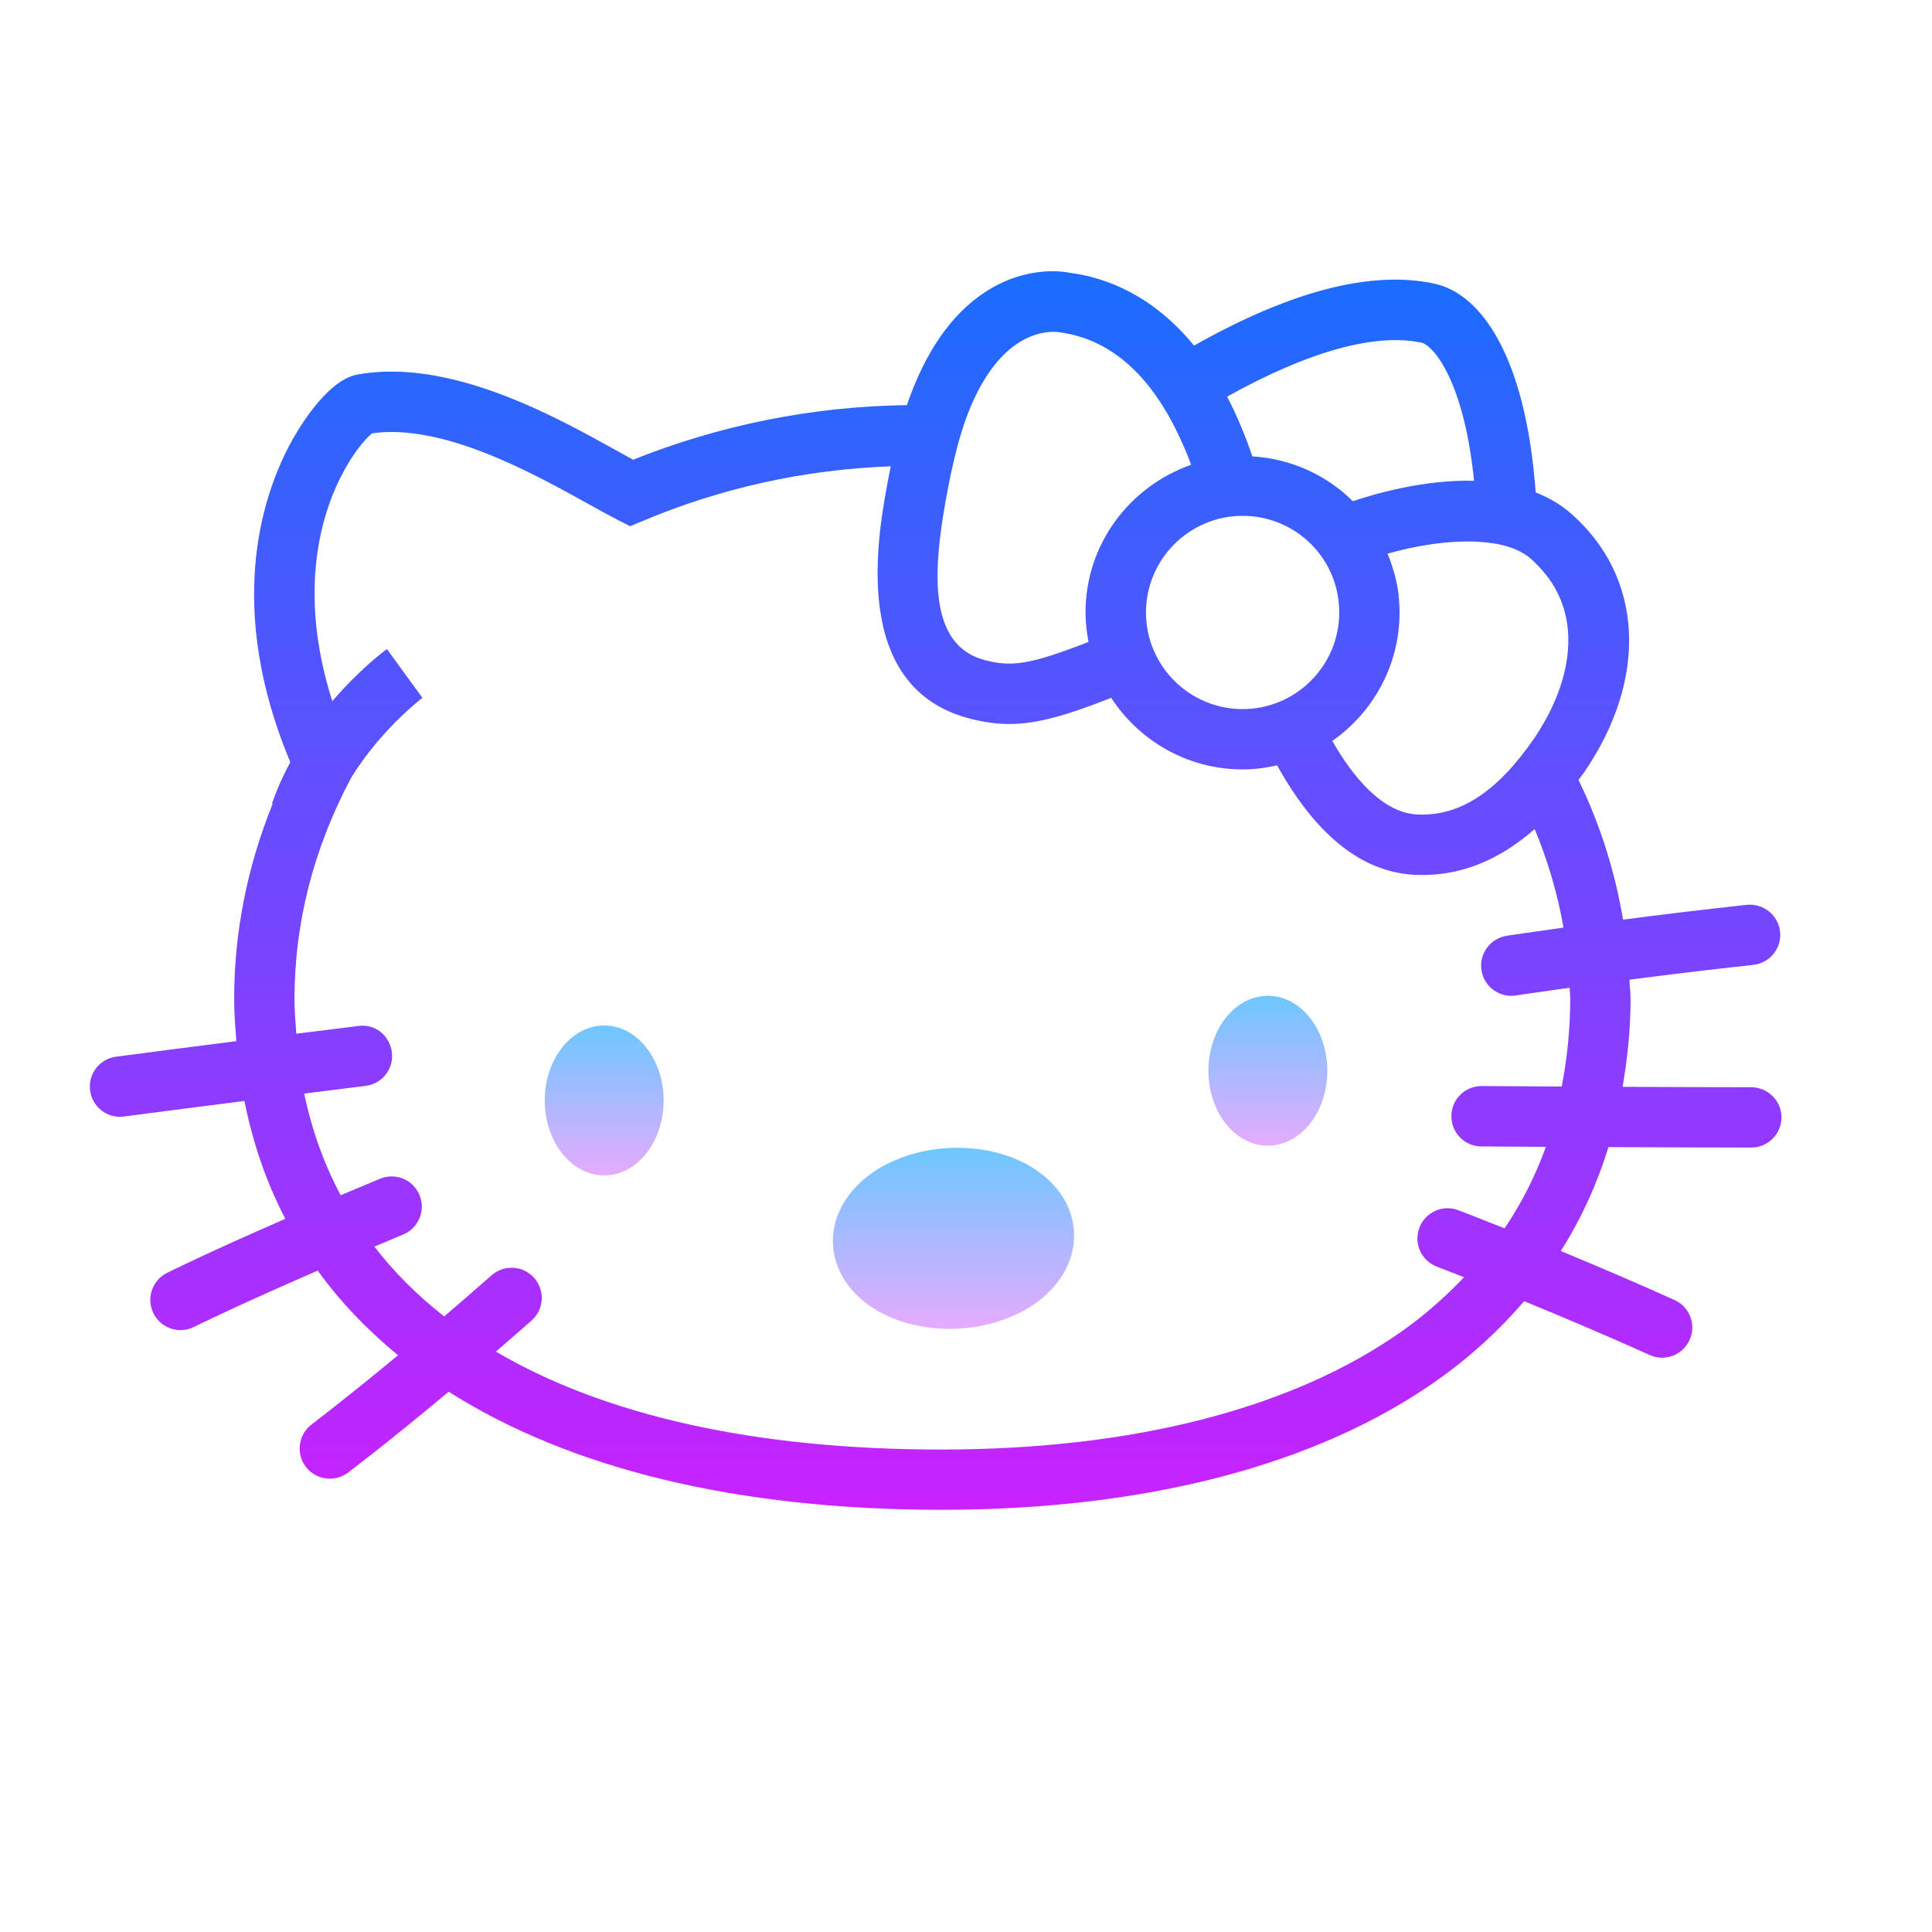<svg xmlns="http://www.w3.org/2000/svg"  viewBox="0 0 64 64" width="64px" height="64px" baseProfile="basic"><linearGradient id="u5t72hGKoHjcEMql6pFENa" x1="20.015" x2="20.015" y1="38.938" y2="33.971" gradientUnits="userSpaceOnUse"><stop offset="0" stop-color="#e6abff"/><stop offset="1" stop-color="#6dc7ff"/></linearGradient><ellipse cx="20.015" cy="36.454" fill="url(#u5t72hGKoHjcEMql6pFENa)" rx="1.969" ry="2.483"/><linearGradient id="u5t72hGKoHjcEMql6pFENb" x1="42" x2="42" y1="37.953" y2="32.987" gradientUnits="userSpaceOnUse"><stop offset="0" stop-color="#e6abff"/><stop offset="1" stop-color="#6dc7ff"/></linearGradient><ellipse cx="42" cy="35.47" fill="url(#u5t72hGKoHjcEMql6pFENb)" rx="1.969" ry="2.483"/><linearGradient id="u5t72hGKoHjcEMql6pFENc" x1="31.585" x2="31.585" y1="44.019" y2="38.023" gradientUnits="userSpaceOnUse"><stop offset="0" stop-color="#e6abff"/><stop offset="1" stop-color="#6dc7ff"/></linearGradient><path fill="url(#u5t72hGKoHjcEMql6pFENc)" d="M31.43,38.03c-0.994,0.052-1.929,0.368-2.631,0.891c-0.811,0.603-1.25,1.444-1.205,2.31	c0.046,0.863,0.57,1.654,1.439,2.17c0.68,0.402,1.528,0.618,2.418,0.618c0.097,0,0.193-0.002,0.291-0.007	c0.993-0.052,1.928-0.368,2.63-0.89c0.811-0.604,1.25-1.445,1.205-2.31C35.489,39.137,33.667,37.915,31.43,38.03z"/><path fill="none" d="M44.345,19.939c-0.172-1.623-1.541-2.852-3.183-2.852c-1.765,0-3.201,1.437-3.201,3.201	s1.437,3.2,3.201,3.2s3.201-1.436,3.201-3.2C44.363,20.171,44.356,20.055,44.345,19.939z"/><path fill="none" d="M44.816,16.604c0.717-0.244,2.35-0.718,4.014-0.677c-0.335-3.322-1.352-4.474-1.73-4.573	c-1.56-0.336-3.787,0.302-6.45,1.785c0.302,0.581,0.585,1.232,0.836,1.979C42.78,15.198,43.946,15.742,44.816,16.604z"/><path fill="none" d="M46.334,19.735c0.019,0.187,0.029,0.369,0.029,0.554c0,1.761-0.885,3.314-2.228,4.256	c0.676,1.179,1.645,2.375,2.816,2.437c1.056,0.049,2.019-0.398,2.948-1.37c0.31-0.325,0.617-0.708,0.922-1.151	c0.128-0.186,0.248-0.382,0.36-0.583c0.914-1.629,1.231-3.663-0.248-5.155c-0.073-0.073-0.143-0.147-0.224-0.217	c-0.424-0.367-1.063-0.525-1.773-0.561c-0.968-0.048-2.07,0.138-2.97,0.396C46.143,18.781,46.282,19.242,46.334,19.735z"/><path fill="none" d="M37.961,20.289c0,1.765,1.437,3.2,3.201,3.2s3.201-1.436,3.201-3.2c0-0.118-0.007-0.234-0.019-0.35	c-0.172-1.623-1.541-2.852-3.183-2.852C39.397,17.088,37.961,18.524,37.961,20.289z"/><path fill="none" d="M44.816,16.604c0.717-0.244,2.35-0.718,4.014-0.677c-0.335-3.322-1.352-4.474-1.73-4.573	c-1.56-0.336-3.787,0.302-6.45,1.785c0.302,0.581,0.585,1.232,0.836,1.979C42.78,15.198,43.946,15.742,44.816,16.604z"/><path fill="none" d="M12.182,14.485c0.054-0.054,0.103-0.099,0.144-0.13C12.285,14.386,12.236,14.431,12.182,14.485z"/><path fill="none" d="M11.815,14.926c0.023-0.031,0.044-0.058,0.066-0.087C11.858,14.868,11.837,14.894,11.815,14.926z"/><path fill="none" d="M11.608,15.231c0.015-0.023,0.029-0.045,0.044-0.067C11.637,15.187,11.622,15.208,11.608,15.231z"/><polygon fill="none" points="51.791,30.729 51.791,30.729 51.791,30.729"/><path fill="none" d="M32.656,21.877c0.837,0.211,1.438,0.159,3.403-0.612c-0.061-0.317-0.099-0.642-0.099-0.976	c0-2.269,1.469-4.182,3.499-4.891c-0.162-0.443-0.343-0.842-0.532-1.219c-0.329-0.657-0.7-1.215-1.112-1.671	c-0.767-0.851-1.671-1.363-2.719-1.5c-0.138-0.02-1.793-0.269-2.946,2.475c-0.224,0.532-0.425,1.192-0.596,1.973	c-0.03,0.137-0.063,0.263-0.091,0.409l-0.042,0.216C30.893,18.8,30.677,21.384,32.656,21.877z"/><polygon fill="none" points="11.635,25.755 11.617,25.789 11.635,25.755"/><path fill="none" d="M12.009,14.676c0.033-0.039,0.063-0.071,0.094-0.105C12.072,14.605,12.042,14.636,12.009,14.676z"/><path fill="none" d="M11.398,15.588c0.007-0.012,0.014-0.025,0.02-0.037C11.412,15.563,11.405,15.575,11.398,15.588z"/><path fill="none" d="M51.402,29.058c0.009,0.029,0.014,0.058,0.023,0.087C51.417,29.116,51.411,29.087,51.402,29.058z"/><path fill="none" d="M51.995,32.72c-1.088,0.151-1.766,0.254-1.782,0.256c-0.051,0.008-0.102,0.012-0.151,0.012	c-0.486,0-0.912-0.354-0.987-0.85c-0.083-0.546,0.292-1.056,0.838-1.139c0.016-0.003,0.732-0.111,1.879-0.271l0,0	c-0.093-0.532-0.216-1.06-0.366-1.584c-0.008-0.029-0.014-0.058-0.023-0.087c-0.157-0.537-0.344-1.07-0.567-1.594	c-1.139,1.005-2.378,1.522-3.711,1.522c-0.093,0-0.186-0.002-0.279-0.007c-1.74-0.093-3.264-1.321-4.541-3.626	c-0.369,0.083-0.749,0.136-1.143,0.136c-1.824,0-3.424-0.947-4.353-2.371c-1.493,0.587-2.463,0.866-3.376,0.866	c-0.415,0-0.82-0.057-1.26-0.166c-4.094-1.021-3.093-6.178-2.716-8.119l0.041-0.211c0.003-0.014,0.006-0.026,0.009-0.04	c-2.866,0.108-5.612,0.716-8.204,1.805l-0.429,0.18l-0.414-0.211c-0.288-0.147-0.629-0.336-1.012-0.549	c-1.796-0.997-4.777-2.651-7.122-2.318c-0.041,0.032-0.09,0.077-0.144,0.13c-0.024,0.025-0.053,0.058-0.08,0.087	c-0.031,0.033-0.061,0.065-0.094,0.105c-0.041,0.048-0.084,0.105-0.128,0.163c-0.022,0.029-0.044,0.056-0.066,0.087	c-0.053,0.073-0.108,0.154-0.163,0.239c-0.015,0.022-0.029,0.044-0.044,0.067c-0.063,0.099-0.126,0.206-0.189,0.32	c-0.007,0.012-0.014,0.024-0.02,0.037c-0.786,1.441-1.535,4.043-0.391,7.638c0,0,0,0,0,0c0.913-1.066,1.747-1.682,1.809-1.727	l0.588,0.809l0.59,0.808c-0.017,0.013-1.359,1.023-2.359,2.641l-0.018,0.034c-1.236,2.329-1.863,4.788-1.863,7.309	c0,9.478,7.807,14.915,21.418,14.918c0.003,0,0.007,0,0.01,0c6.366,0,11.651-1.361,15.284-3.937c0.762-0.54,1.427-1.138,2.034-1.771	c-0.556-0.219-0.891-0.346-0.902-0.351c-0.516-0.196-0.775-0.773-0.579-1.29c0.195-0.516,0.774-0.777,1.29-0.579	c0.014,0.005,0.605,0.231,1.532,0.6c0.568-0.837,1.022-1.738,1.368-2.699c-0.873-0.005-1.631-0.01-2.141-0.014	c-0.552-0.004-0.994-0.455-0.989-1.008c0.004-0.552,0.452-0.996,1.004-0.992c0.607,0.005,1.564,0.011,2.652,0.016	c0.175-0.921,0.28-1.881,0.28-2.895C52.015,32.972,51.998,32.846,51.995,32.72z"/><path fill="#c1272d" d="M12.103,14.572c0.027-0.029,0.055-0.062,0.08-0.087C12.158,14.509,12.13,14.543,12.103,14.572z"/><path fill="#c1272d" d="M11.651,15.164c0.055-0.085,0.11-0.166,0.163-0.239C11.761,14.998,11.707,15.079,11.651,15.164z"/><path fill="#c1272d" d="M11.881,14.839c0.044-0.057,0.087-0.114,0.128-0.163C11.968,14.724,11.925,14.782,11.881,14.839z"/><path fill="#c1272d" d="M11.419,15.551c0.063-0.114,0.127-0.221,0.189-0.32C11.545,15.33,11.482,15.437,11.419,15.551z"/><path fill="#c1272d" d="M11.398,15.588c-0.792,1.437-1.537,4.038-0.391,7.638C9.863,19.631,10.612,17.028,11.398,15.588z"/><path fill="#c1272d" d="M50.836,27.464c0.223,0.525,0.41,1.057,0.567,1.594C51.241,28.522,51.058,27.989,50.836,27.464z"/><path fill="#c1272d" d="M51.425,29.145c0.15,0.524,0.273,1.052,0.366,1.584C51.698,30.197,51.579,29.669,51.425,29.145z"/><linearGradient id="u5t72hGKoHjcEMql6pFENd" x1="30.99" x2="30.99" y1="50.016" y2="8.986" gradientUnits="userSpaceOnUse"><stop offset="0" stop-color="#c822ff"/><stop offset="1" stop-color="#1a6dff"/></linearGradient><path fill="url(#u5t72hGKoHjcEMql6pFENd)" d="M58.008,36.016c-1.091,0-2.682-0.005-4.257-0.013c0.159-0.937,0.264-1.898,0.264-2.905	c0-0.215-0.03-0.429-0.038-0.644c1.215-0.158,2.628-0.331,4.104-0.491c0.55-0.06,0.946-0.553,0.887-1.102	c-0.06-0.55-0.558-0.942-1.102-0.887c-1.472,0.159-2.883,0.332-4.1,0.49c-0.268-1.581-0.749-3.137-1.477-4.629	c0.06-0.083,0.122-0.156,0.181-0.242c2.148-3.125,1.972-6.501-0.45-8.6c-0.346-0.3-0.737-0.518-1.149-0.682	c-0.328-4.514-1.814-6.578-3.343-6.912c-2.097-0.457-4.774,0.242-7.974,2.05c-1.348-1.649-2.885-2.253-4.107-2.41	c-0.141-0.031-1.414-0.282-2.82,0.641c-1.124,0.738-1.988,1.994-2.585,3.74c-3.163,0.045-6.198,0.665-9.07,1.808	c-0.171-0.093-0.354-0.195-0.551-0.304c-2.062-1.146-5.512-3.063-8.57-2.519c-1.078,0.191-2.073,1.984-2.263,2.343	c-0.922,1.749-2.108,5.398,0.028,10.5c-0.229,0.427-0.438,0.882-0.605,1.37l0.022,0.007c-0.843,2.087-1.276,4.255-1.276,6.471	c0,0.476,0.038,0.934,0.073,1.393c-1.189,0.151-2.553,0.327-3.984,0.515c-0.548,0.071-0.934,0.573-0.861,1.121	c0.065,0.504,0.495,0.87,0.99,0.87c0.043,0,0.087-0.003,0.131-0.009c1.434-0.188,2.801-0.364,3.991-0.515	c0.279,1.398,0.729,2.703,1.355,3.904c-2.555,1.112-3.849,1.756-3.92,1.791c-0.494,0.247-0.694,0.848-0.447,1.342	c0.175,0.351,0.528,0.553,0.896,0.553c0.15,0,0.303-0.034,0.446-0.105c0.017-0.009,1.399-0.695,4.098-1.865	c0.743,1.029,1.635,1.962,2.661,2.803c-1.752,1.452-2.845,2.278-2.86,2.29c-0.442,0.331-0.531,0.958-0.2,1.399	c0.196,0.263,0.497,0.4,0.801,0.4c0.209,0,0.419-0.065,0.599-0.2c0.072-0.054,1.332-1.004,3.337-2.681	c3.977,2.528,9.496,3.911,16.314,3.912c0.004,0,0.007,0,0.01,0c6.782,0,12.468-1.488,16.441-4.305	c1.092-0.774,2.042-1.649,2.861-2.605c1.214,0.497,2.683,1.116,4.159,1.782c0.134,0.061,0.273,0.089,0.41,0.089	c0.382,0,0.746-0.219,0.912-0.589c0.228-0.504,0.004-1.096-0.5-1.322c-1.317-0.594-2.63-1.152-3.766-1.622	c0.675-1.065,1.199-2.217,1.579-3.443c1.724,0.008,3.529,0.015,4.73,0.015c0.553,0,1-0.447,1-1S58.561,36.016,58.008,36.016z M48.935,17.945c0.71,0.035,1.349,0.194,1.773,0.561c0.081,0.07,0.152,0.144,0.224,0.217c1.479,1.492,1.162,3.526,0.248,5.155	c-0.113,0.2-0.232,0.396-0.36,0.583c-0.305,0.443-0.611,0.826-0.922,1.151c-0.929,0.972-1.891,1.419-2.948,1.37	c-1.171-0.062-2.14-1.258-2.816-2.437c1.343-0.941,2.228-2.495,2.228-4.256c0-0.185-0.011-0.367-0.029-0.554	c-0.052-0.494-0.191-0.954-0.369-1.394C46.865,18.083,47.967,17.897,48.935,17.945z M47.1,11.354	c0.378,0.099,1.396,1.251,1.73,4.573c-1.664-0.042-3.297,0.432-4.014,0.677c-0.87-0.862-2.036-1.406-3.331-1.486	c-0.251-0.747-0.534-1.398-0.836-1.979C43.313,11.657,45.539,11.019,47.1,11.354z M41.162,17.088c1.642,0,3.011,1.229,3.183,2.852	c0.012,0.115,0.019,0.231,0.019,0.35c0,1.765-1.437,3.2-3.201,3.2s-3.201-1.436-3.201-3.2S39.397,17.088,41.162,17.088z M31.421,16.08l0.042-0.216c0.028-0.146,0.061-0.272,0.091-0.409c0.171-0.781,0.373-1.441,0.596-1.973	c1.153-2.744,2.808-2.495,2.946-2.475c1.048,0.137,1.952,0.649,2.719,1.5c0.412,0.457,0.782,1.014,1.112,1.671	c0.189,0.378,0.37,0.776,0.532,1.219c-2.03,0.709-3.499,2.623-3.499,4.891c0,0.334,0.038,0.659,0.099,0.976	c-1.965,0.771-2.566,0.823-3.403,0.612C30.677,21.384,30.893,18.8,31.421,16.08z M51.735,35.993	c-1.088-0.006-2.045-0.012-2.652-0.016c-0.552-0.004-1,0.44-1.004,0.992c-0.004,0.552,0.437,1.004,0.989,1.008	c0.51,0.004,1.268,0.009,2.141,0.014c-0.346,0.961-0.8,1.863-1.368,2.699c-0.927-0.369-1.518-0.595-1.532-0.6	c-0.516-0.198-1.095,0.063-1.29,0.579c-0.196,0.517,0.063,1.094,0.579,1.29c0.011,0.004,0.346,0.132,0.902,0.351	c-0.606,0.632-1.271,1.23-2.034,1.771c-3.633,2.575-8.918,3.937-15.284,3.937c-0.003,0-0.007,0-0.01,0	c-6.179-0.001-11.146-1.133-14.745-3.244c0.378-0.327,0.77-0.667,1.181-1.029c0.414-0.365,0.453-0.997,0.088-1.412	c-0.366-0.414-0.999-0.452-1.411-0.088c-0.557,0.491-1.074,0.938-1.571,1.363c-0.887-0.694-1.659-1.465-2.313-2.313	c0.314-0.132,0.615-0.26,0.954-0.4c0.511-0.211,0.753-0.796,0.542-1.306c-0.211-0.512-0.796-0.753-1.306-0.542	c-0.464,0.192-0.888,0.37-1.306,0.547c-0.552-1.036-0.956-2.161-1.208-3.369c1.251-0.157,2.033-0.253,2.034-0.253	c0.548-0.066,0.938-0.565,0.87-1.114c-0.067-0.548-0.555-0.955-1.114-0.87c0,0-0.79,0.097-2.052,0.255	c-0.026-0.377-0.06-0.751-0.06-1.142c0-2.521,0.627-4.979,1.863-7.309l0.018-0.034c0,0,0,0,0,0c1-1.618,2.341-2.628,2.359-2.641	l-0.59-0.808l-0.588-0.809c-0.062,0.045-0.896,0.661-1.809,1.727c-1.146-3.599-0.401-6.201,0.391-7.638	c0.007-0.012,0.013-0.024,0.02-0.037c0.064-0.114,0.126-0.221,0.189-0.32c0.015-0.023,0.029-0.044,0.044-0.067	c0.056-0.085,0.11-0.166,0.163-0.239c0.023-0.031,0.044-0.058,0.066-0.087c0.044-0.057,0.087-0.115,0.128-0.163	c0.034-0.04,0.063-0.071,0.094-0.105c0.027-0.029,0.055-0.062,0.08-0.087c0.054-0.054,0.103-0.099,0.144-0.13	c2.345-0.333,5.326,1.321,7.122,2.318c0.383,0.213,0.724,0.401,1.012,0.549l0.414,0.211l0.429-0.18	c2.592-1.089,5.338-1.697,8.204-1.805c-0.003,0.014-0.006,0.026-0.009,0.04l-0.041,0.211c-0.377,1.941-1.378,7.099,2.716,8.119	c0.439,0.109,0.845,0.166,1.26,0.166c0.914,0,1.883-0.279,3.376-0.866c0.929,1.424,2.53,2.371,4.353,2.371	c0.394,0,0.774-0.052,1.143-0.136c1.277,2.305,2.801,3.533,4.541,3.626c0.094,0.005,0.187,0.007,0.279,0.007	c1.332,0,2.572-0.518,3.711-1.522c0.223,0.525,0.406,1.058,0.567,1.594c0.008,0.029,0.015,0.058,0.023,0.087	c0.154,0.524,0.273,1.052,0.366,1.584l0,0c-1.147,0.159-1.863,0.268-1.879,0.271c-0.546,0.083-0.921,0.593-0.838,1.139	c0.075,0.495,0.501,0.85,0.987,0.85c0.05,0,0.101-0.004,0.151-0.012c0.016-0.002,0.694-0.105,1.782-0.256	c0.004,0.126,0.02,0.251,0.02,0.377C52.015,34.112,51.91,35.072,51.735,35.993z"/></svg>